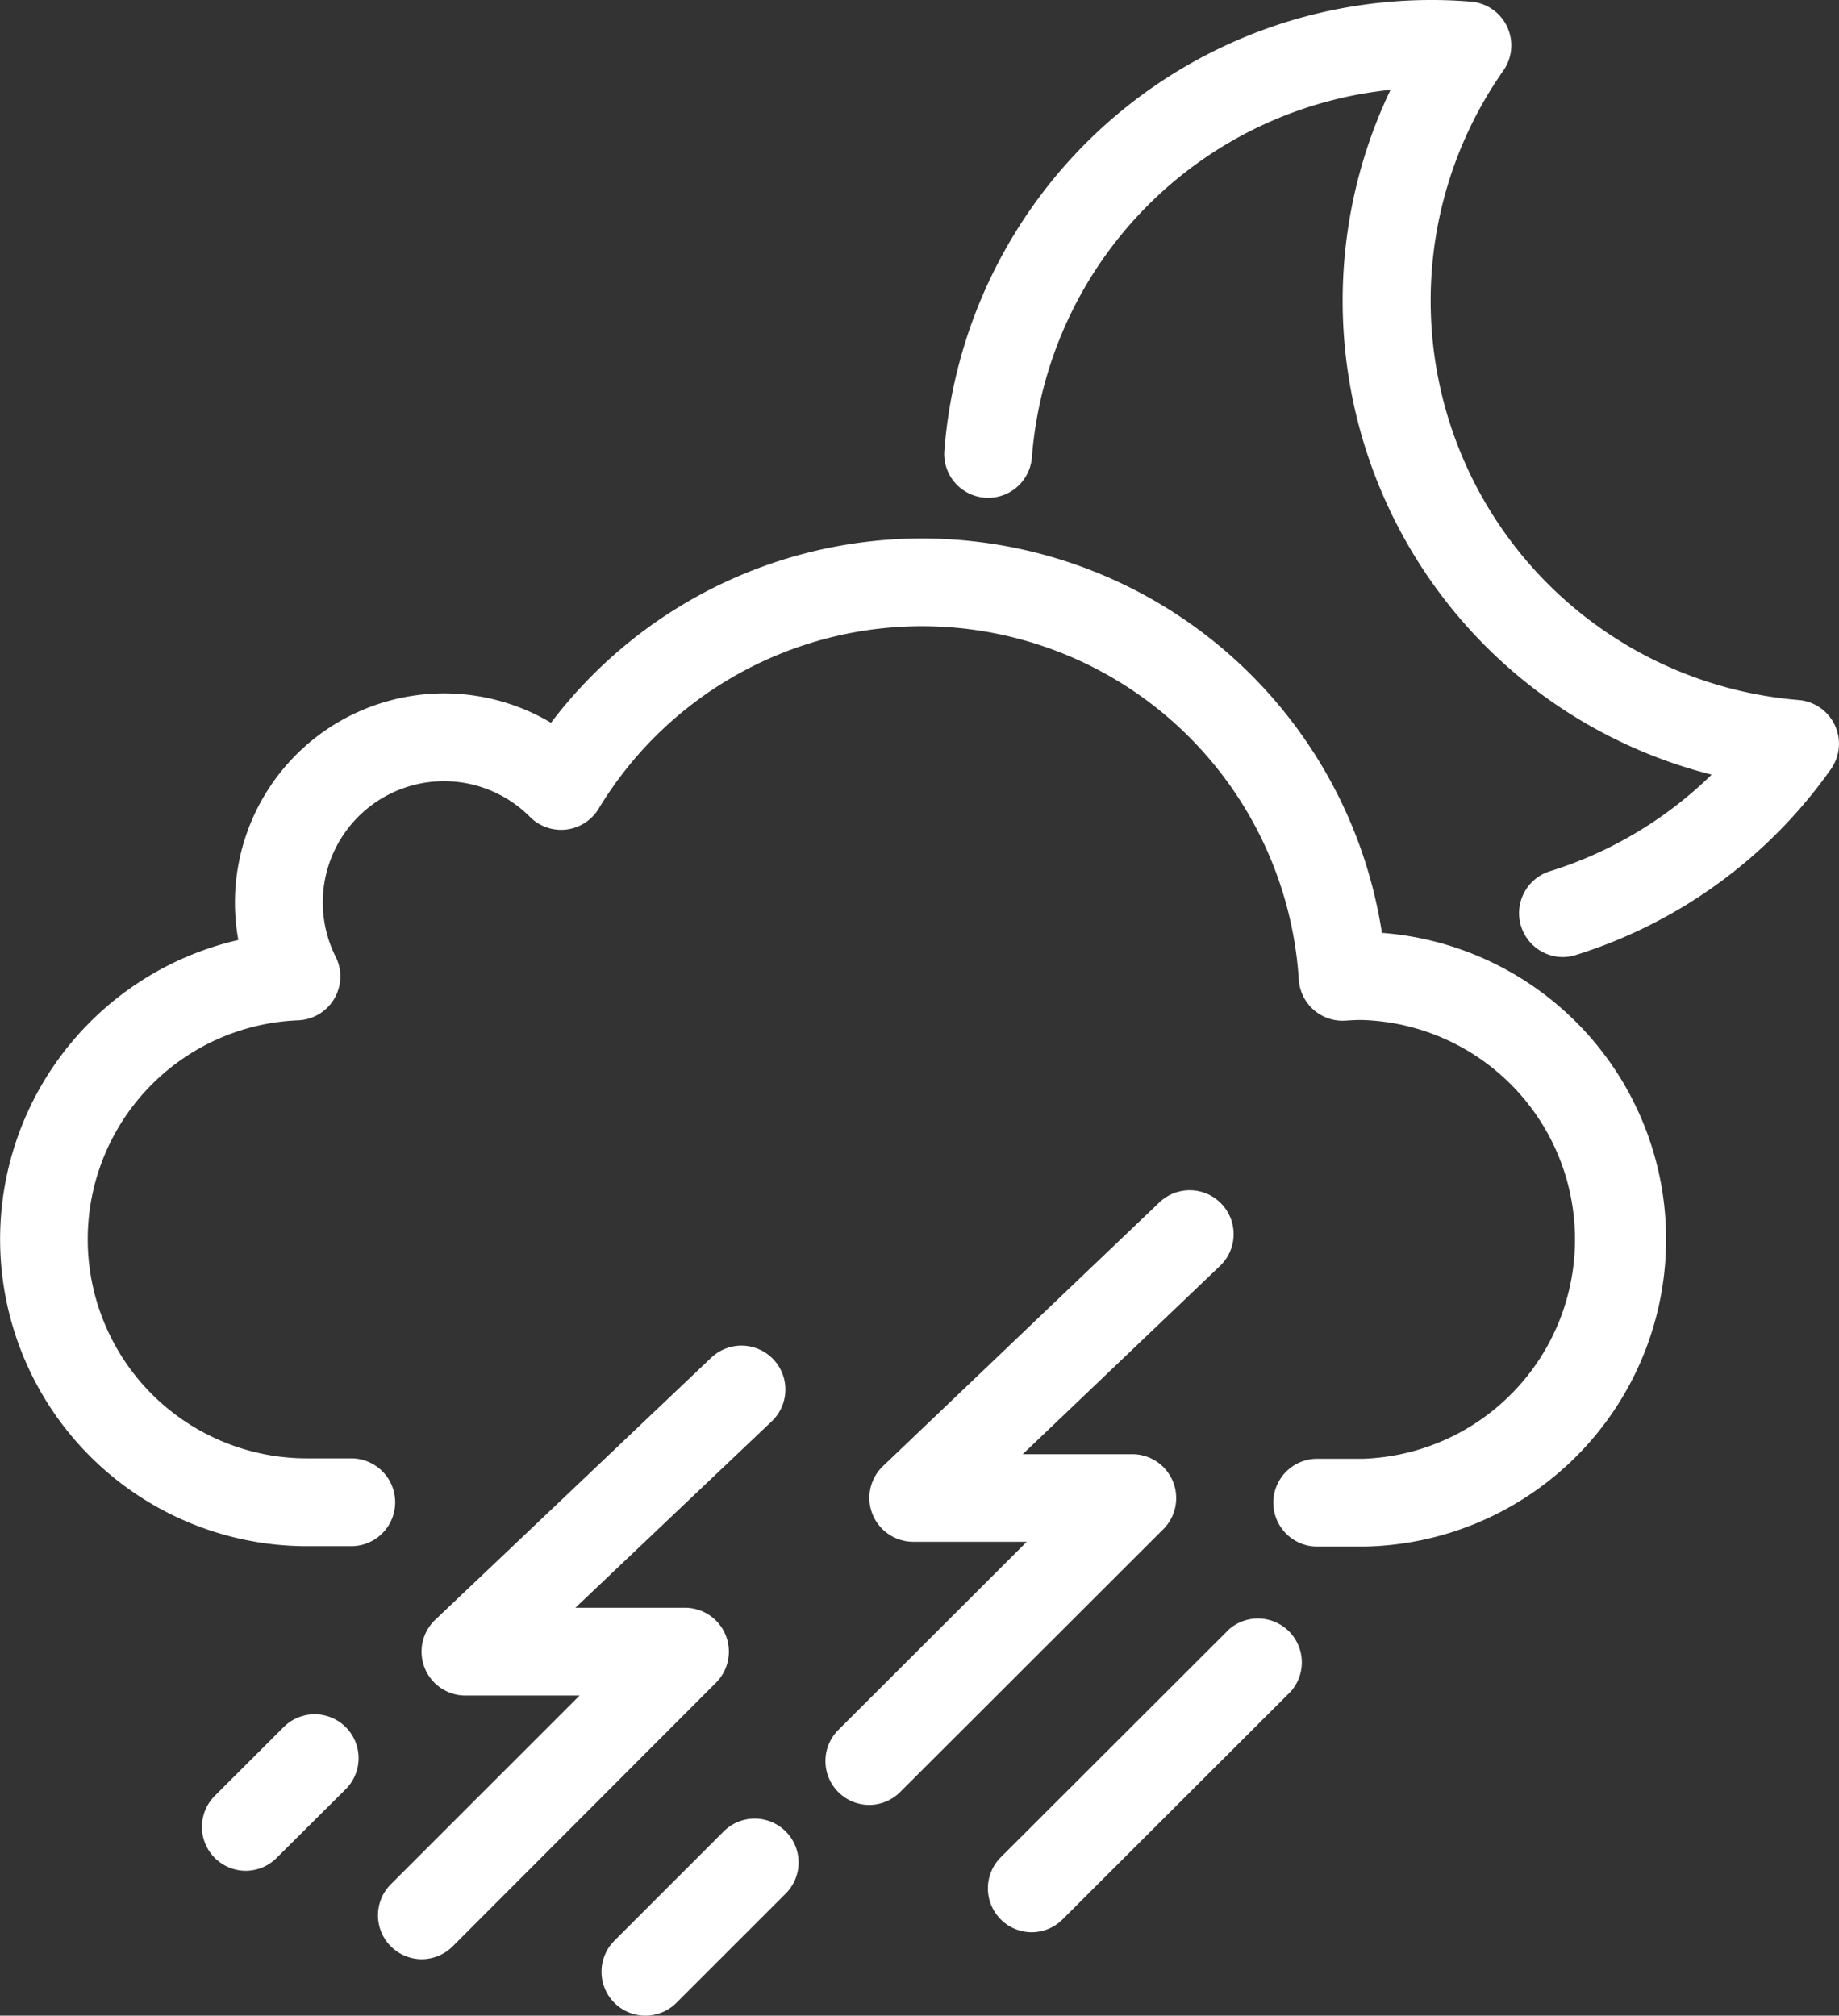 <svg xmlns="http://www.w3.org/2000/svg" viewBox="0 0 418.83 459.13"><rect x="0" y="0" width="418.83" height="459.13" fill="#333333" stroke="none"/><g id="Layer_2" data-name="Layer 2"><g id="Layer_1-2" data-name="Layer 1"><path d="M310.58,352.28H300a10,10,0,0,1,0-20h10.54a50,50,0,0,0-.56-99.95c-1.18,0-2.44.08-3.51.15a10,10,0,0,1-10.67-9.33,86,86,0,0,0-159.46-38.94,10,10,0,0,1-15.64,1.87,27.61,27.61,0,0,0-44.26,31.84,10,10,0,0,1-8.54,14.49,49.91,49.91,0,0,0,1.82,99.78H80a10,10,0,0,1,0,20H69.72A69.93,69.93,0,0,1,54.28,214.11a47.64,47.64,0,0,1,71.21-49.48,106,106,0,0,1,189.24,47.86,70,70,0,0,1-4.05,139.79Z" style="fill:#fff"/><path d="M96,446.27A10,10,0,0,1,89,429.21l43-43H106a10,10,0,0,1-6.88-17.25l63-59.83a10,10,0,0,1,13.77,14.5l-44.84,42.58H156a10,10,0,0,1,7.08,17.06l-60,60.09A10,10,0,0,1,96,446.27Z" style="fill:#fff"/><path d="M198,411.13a10,10,0,0,1-7.07-17.08l42.91-42.86H208A10,10,0,0,1,201.05,334l63-60.12a10,10,0,1,1,13.81,14.47l-44.94,42.89h25A10,10,0,0,1,265,348.26L205,408.2A10,10,0,0,1,198,411.13Z" style="fill:#fff"/><path d="M147,459.13a10,10,0,0,1-7.07-17.08l25-25a10,10,0,0,1,14.14,14.14l-25,25A10,10,0,0,1,147,459.13Z" style="fill:#fff"/><path d="M56,426.13a10,10,0,0,1-7.07-17.08l15.79-15.77a10,10,0,0,1,14.14,14.14L63,423.2A10,10,0,0,1,56,426.13Z" style="fill:#fff"/><path d="M235,440.13a10,10,0,0,1-7.07-17.08l52-51.94A10,10,0,0,1,294,385.26L242,437.2A10,10,0,0,1,235,440.13Z" style="fill:#fff"/><path d="M356,218a10,10,0,0,1-3-19.55,91.68,91.68,0,0,0,36.82-22A111.34,111.34,0,0,1,316.69,20.46,91.29,91.29,0,0,0,235,104.34a10,10,0,0,1-19.94-1.5A111.25,111.25,0,0,1,326,0c3,0,6,.12,9,.37a10,10,0,0,1,7.38,15.72,91.26,91.26,0,0,0,67.26,143.36A10,10,0,0,1,417,175.17a111.93,111.93,0,0,1-58.07,42.35A9.92,9.92,0,0,1,356,218Z" style="fill:#fff"/></g></g></svg>